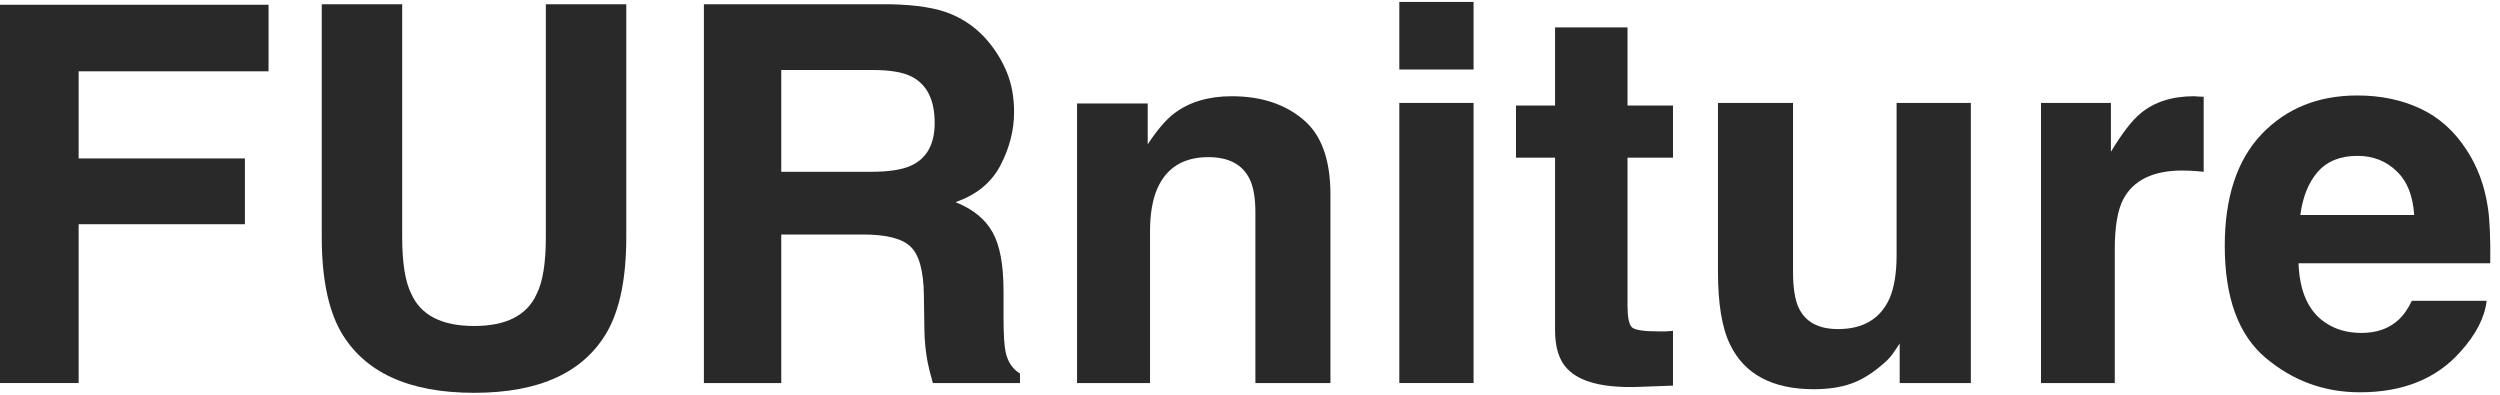 <svg xmlns="http://www.w3.org/2000/svg" width="190" height="30" viewBox="0 0 190 30" fill="none">
<path d="M188.984 22.861C188.841 24.124 188.184 25.407 187.012 26.709C185.189 28.779 182.637 29.814 179.355 29.814C176.647 29.814 174.258 28.942 172.188 27.197C170.117 25.453 169.082 22.614 169.082 18.682C169.082 14.997 170.013 12.171 171.875 10.205C173.75 8.239 176.178 7.256 179.16 7.256C180.931 7.256 182.526 7.588 183.945 8.252C185.365 8.916 186.536 9.964 187.461 11.396C188.294 12.659 188.835 14.124 189.082 15.791C189.225 16.768 189.284 18.174 189.258 20.01H174.688C174.766 22.145 175.436 23.643 176.699 24.502C177.467 25.036 178.392 25.303 179.473 25.303C180.618 25.303 181.549 24.977 182.266 24.326C182.656 23.975 183.001 23.486 183.301 22.861H188.984ZM183.477 16.338C183.385 14.867 182.936 13.753 182.129 12.998C181.335 12.23 180.345 11.846 179.16 11.846C177.871 11.846 176.868 12.249 176.152 13.057C175.449 13.864 175.007 14.958 174.824 16.338H183.477Z" fill="#292929"/>
<path d="M165.879 12.959C163.639 12.959 162.135 13.688 161.367 15.146C160.938 15.967 160.723 17.23 160.723 18.936V29.111H155.117V7.822H160.43V11.533C161.289 10.114 162.038 9.144 162.676 8.623C163.717 7.751 165.072 7.314 166.738 7.314C166.842 7.314 166.927 7.321 166.992 7.334C167.07 7.334 167.233 7.34 167.48 7.354V13.057C167.129 13.018 166.816 12.992 166.543 12.979C166.27 12.966 166.048 12.959 165.879 12.959Z" fill="#292929"/>
<path d="M144.375 26.104C144.323 26.169 144.193 26.364 143.984 26.689C143.776 27.015 143.529 27.301 143.242 27.549C142.37 28.33 141.523 28.864 140.703 29.15C139.896 29.437 138.945 29.58 137.852 29.58C134.701 29.58 132.578 28.447 131.484 26.182C130.872 24.932 130.566 23.089 130.566 20.654V7.822H136.27V20.654C136.27 21.865 136.413 22.777 136.699 23.389C137.207 24.469 138.203 25.01 139.688 25.01C141.589 25.01 142.891 24.241 143.594 22.705C143.958 21.872 144.141 20.771 144.141 19.404V7.822H149.785V29.111H144.375V26.104Z" fill="#292929"/>
<path d="M127.148 25.146V29.307L124.512 29.404C121.882 29.495 120.085 29.04 119.121 28.037C118.496 27.399 118.184 26.416 118.184 25.088V11.982H115.215V8.018H118.184V2.08H123.691V8.018H127.148V11.982H123.691V23.232C123.691 24.105 123.802 24.652 124.023 24.873C124.245 25.081 124.922 25.186 126.055 25.186C126.224 25.186 126.4 25.186 126.582 25.186C126.777 25.172 126.966 25.16 127.148 25.146Z" fill="#292929"/>
<path d="M111.992 7.822V29.111H106.348V7.822H111.992ZM111.992 0.146V5.283H106.348V0.146H111.992Z" fill="#292929"/>
<path d="M91.836 11.943C89.948 11.943 88.652 12.744 87.949 14.346C87.585 15.192 87.402 16.273 87.402 17.588V29.111H81.856V7.861H87.227V10.967C87.943 9.873 88.62 9.085 89.258 8.604C90.404 7.744 91.856 7.314 93.613 7.314C95.814 7.314 97.611 7.894 99.004 9.053C100.41 10.199 101.113 12.106 101.113 14.775V29.111H95.41V16.162C95.41 15.042 95.26 14.183 94.961 13.584C94.414 12.49 93.372 11.943 91.836 11.943Z" fill="#292929"/>
<path d="M65.586 17.822H59.375V29.111H53.496V0.322H67.617C69.635 0.361 71.185 0.609 72.266 1.064C73.359 1.52 74.284 2.191 75.039 3.076C75.664 3.805 76.159 4.613 76.523 5.498C76.888 6.383 77.07 7.393 77.07 8.525C77.07 9.893 76.725 11.24 76.035 12.568C75.345 13.883 74.206 14.815 72.617 15.361C73.945 15.895 74.883 16.657 75.43 17.646C75.99 18.623 76.269 20.12 76.269 22.139V24.072C76.269 25.387 76.322 26.279 76.426 26.748C76.582 27.49 76.947 28.037 77.519 28.389V29.111H70.898C70.716 28.473 70.586 27.959 70.508 27.568C70.352 26.761 70.267 25.934 70.254 25.088L70.215 22.412C70.189 20.576 69.85 19.352 69.199 18.74C68.561 18.128 67.357 17.822 65.586 17.822ZM69.238 12.588C70.436 12.041 71.035 10.96 71.035 9.346C71.035 7.601 70.456 6.429 69.297 5.83C68.646 5.492 67.669 5.322 66.367 5.322H59.375V13.057H66.191C67.546 13.057 68.561 12.9 69.238 12.588Z" fill="#292929"/>
<path d="M41.484 18.018V0.322H47.598V18.018C47.598 21.078 47.122 23.46 46.172 25.166C44.401 28.291 41.022 29.854 36.035 29.854C31.048 29.854 27.663 28.291 25.879 25.166C24.928 23.46 24.453 21.078 24.453 18.018V0.322H30.566V18.018C30.566 19.997 30.801 21.442 31.27 22.354C31.999 23.968 33.587 24.775 36.035 24.775C38.47 24.775 40.052 23.968 40.781 22.354C41.25 21.442 41.484 19.997 41.484 18.018Z" fill="#292929"/>
<path d="M20.41 5.42H5.977V12.041H18.613V17.041H5.977V29.111H0V0.361H20.41V5.42Z" fill="#292929"/>
</svg>
